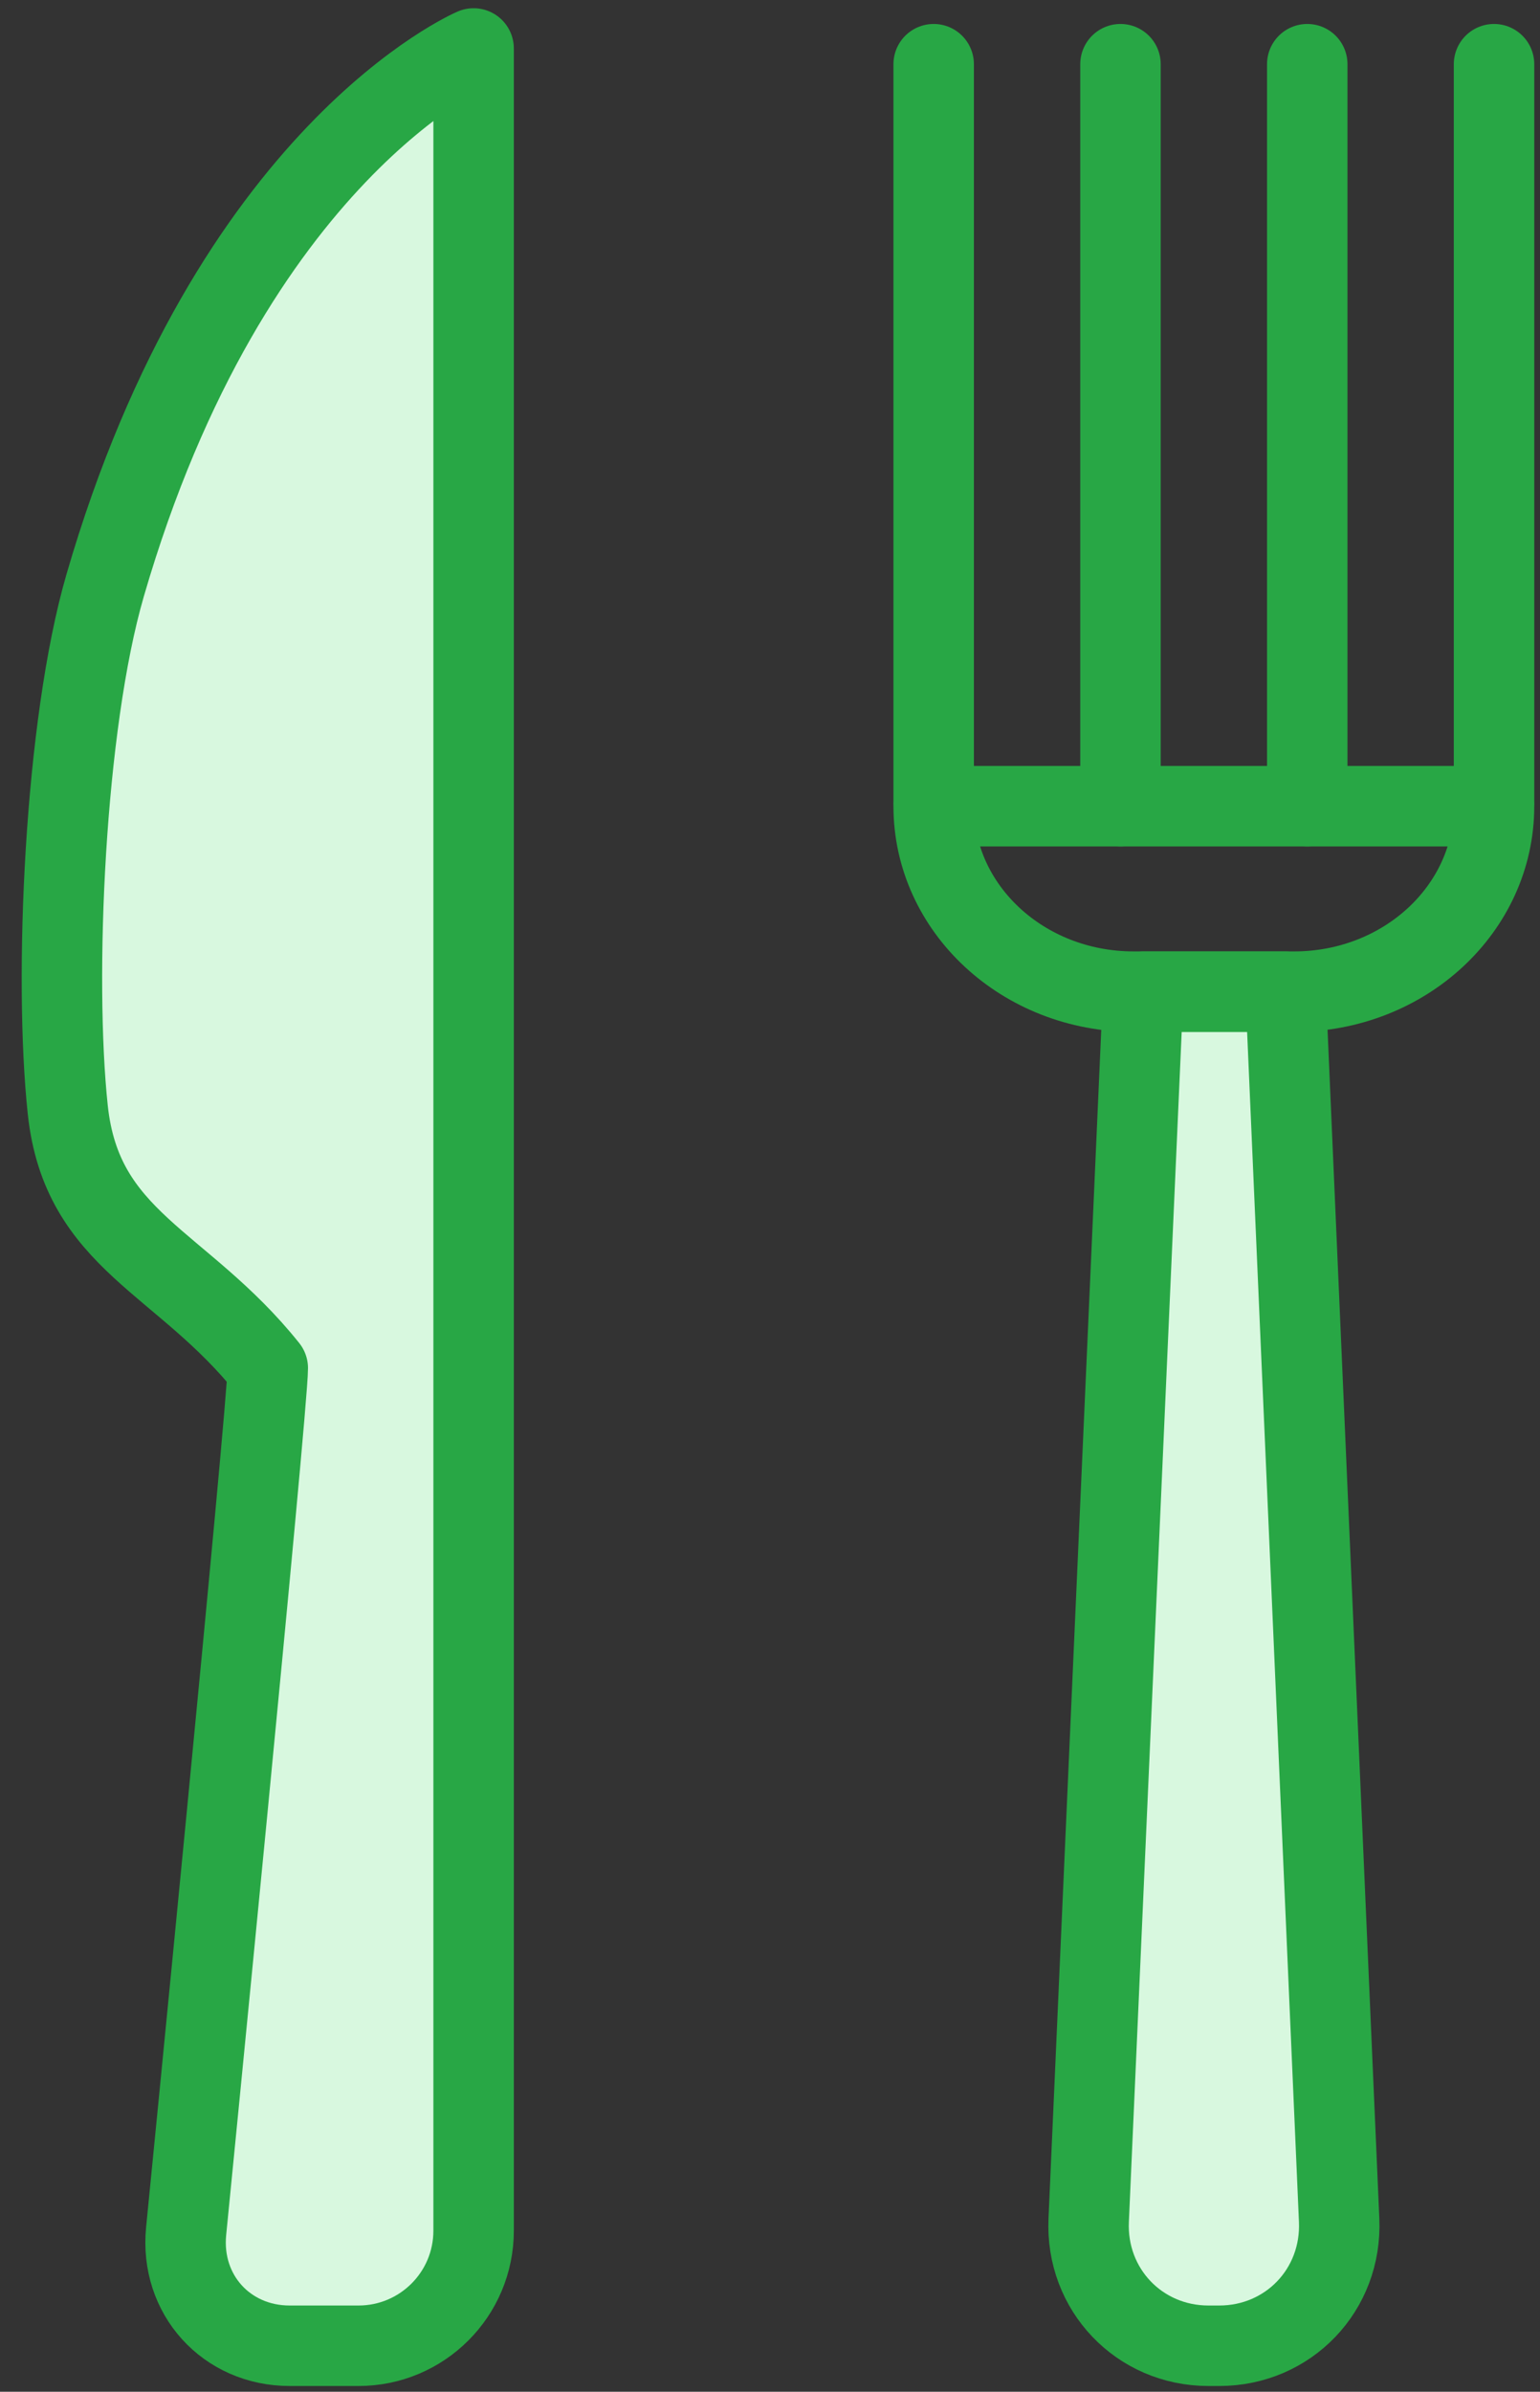 <?xml version="1.0" encoding="UTF-8"?>
<svg width="67px" height="104px" viewBox="0 0 67 104" version="1.1" xmlns="http://www.w3.org/2000/svg" xmlns:xlink="http://www.w3.org/1999/xlink">
    <rect x="0" y="0" width="67" height="104" fill="#333333" stroke="none"/>
    <!-- Generator: Sketch 46.2 (44496) - http://www.bohemiancoding.com/sketch -->
    <title>food-7</title>
    <desc>Created with Sketch.</desc>
    <defs></defs>
    <g id="ALL" stroke="none" stroke-width="1" fill="none" fill-rule="evenodd" stroke-linecap="round" stroke-linejoin="round">
        <g id="Primary" transform="translate(-2765, -13556)" stroke="#28A745" stroke-width="3.5">
            <g id="Group-15" transform="translate(200, 200)">
                <g id="food-7" transform="translate(2567, 13358)">
                    <path d="M11.788,100 L13.597,100 C16.363,100 18.605,97.762 18.605,94.995 L18.605,0.108 C18.605,0.108 8.047,4.6 2.572,23.463 C0.806,29.543 0.339,40.528 0.948,46.253 C1.558,51.977 5.907,52.81 9.65,57.491 C9.65,59.177 6.098,95.018 6.098,95.018 C5.826,97.769 7.849,100 10.603,100 L11.788,100 L11.788,100 Z" id="Layer-1" fill="#D8F8DF"></path>
                    <path d="M53.933,41.12 L47.737,41.12 L45.365,94.54 C45.231,97.555 47.563,100 50.577,100 L51.044,100 C54.057,100 56.393,97.564 56.261,94.54 L53.933,41.12 L53.933,41.12 Z" id="Layer-2" fill="#D8F8DF"></path>
                    <path d="M38.621,33.055 C38.621,37.51 42.511,41.12 47.319,41.12 L54.302,41.12 C59.106,41.12 63,37.51 63,33.055 L40.098,33.055 L38.621,33.055 L38.621,33.055 Z" id="Layer-3"></path>
                    <path d="M54.874,33.055 L54.874,0.792" id="Layer-4"></path>
                    <path d="M46.748,33.055 L46.748,0.792" id="Layer-5"></path>
                    <path d="M38.621,0.792 L38.621,32.828" id="Layer-6"></path>
                    <path d="M63,32.828 L63,0.792" id="Layer-7"></path>
                </g>
            </g>
        </g>
    </g>
</svg>